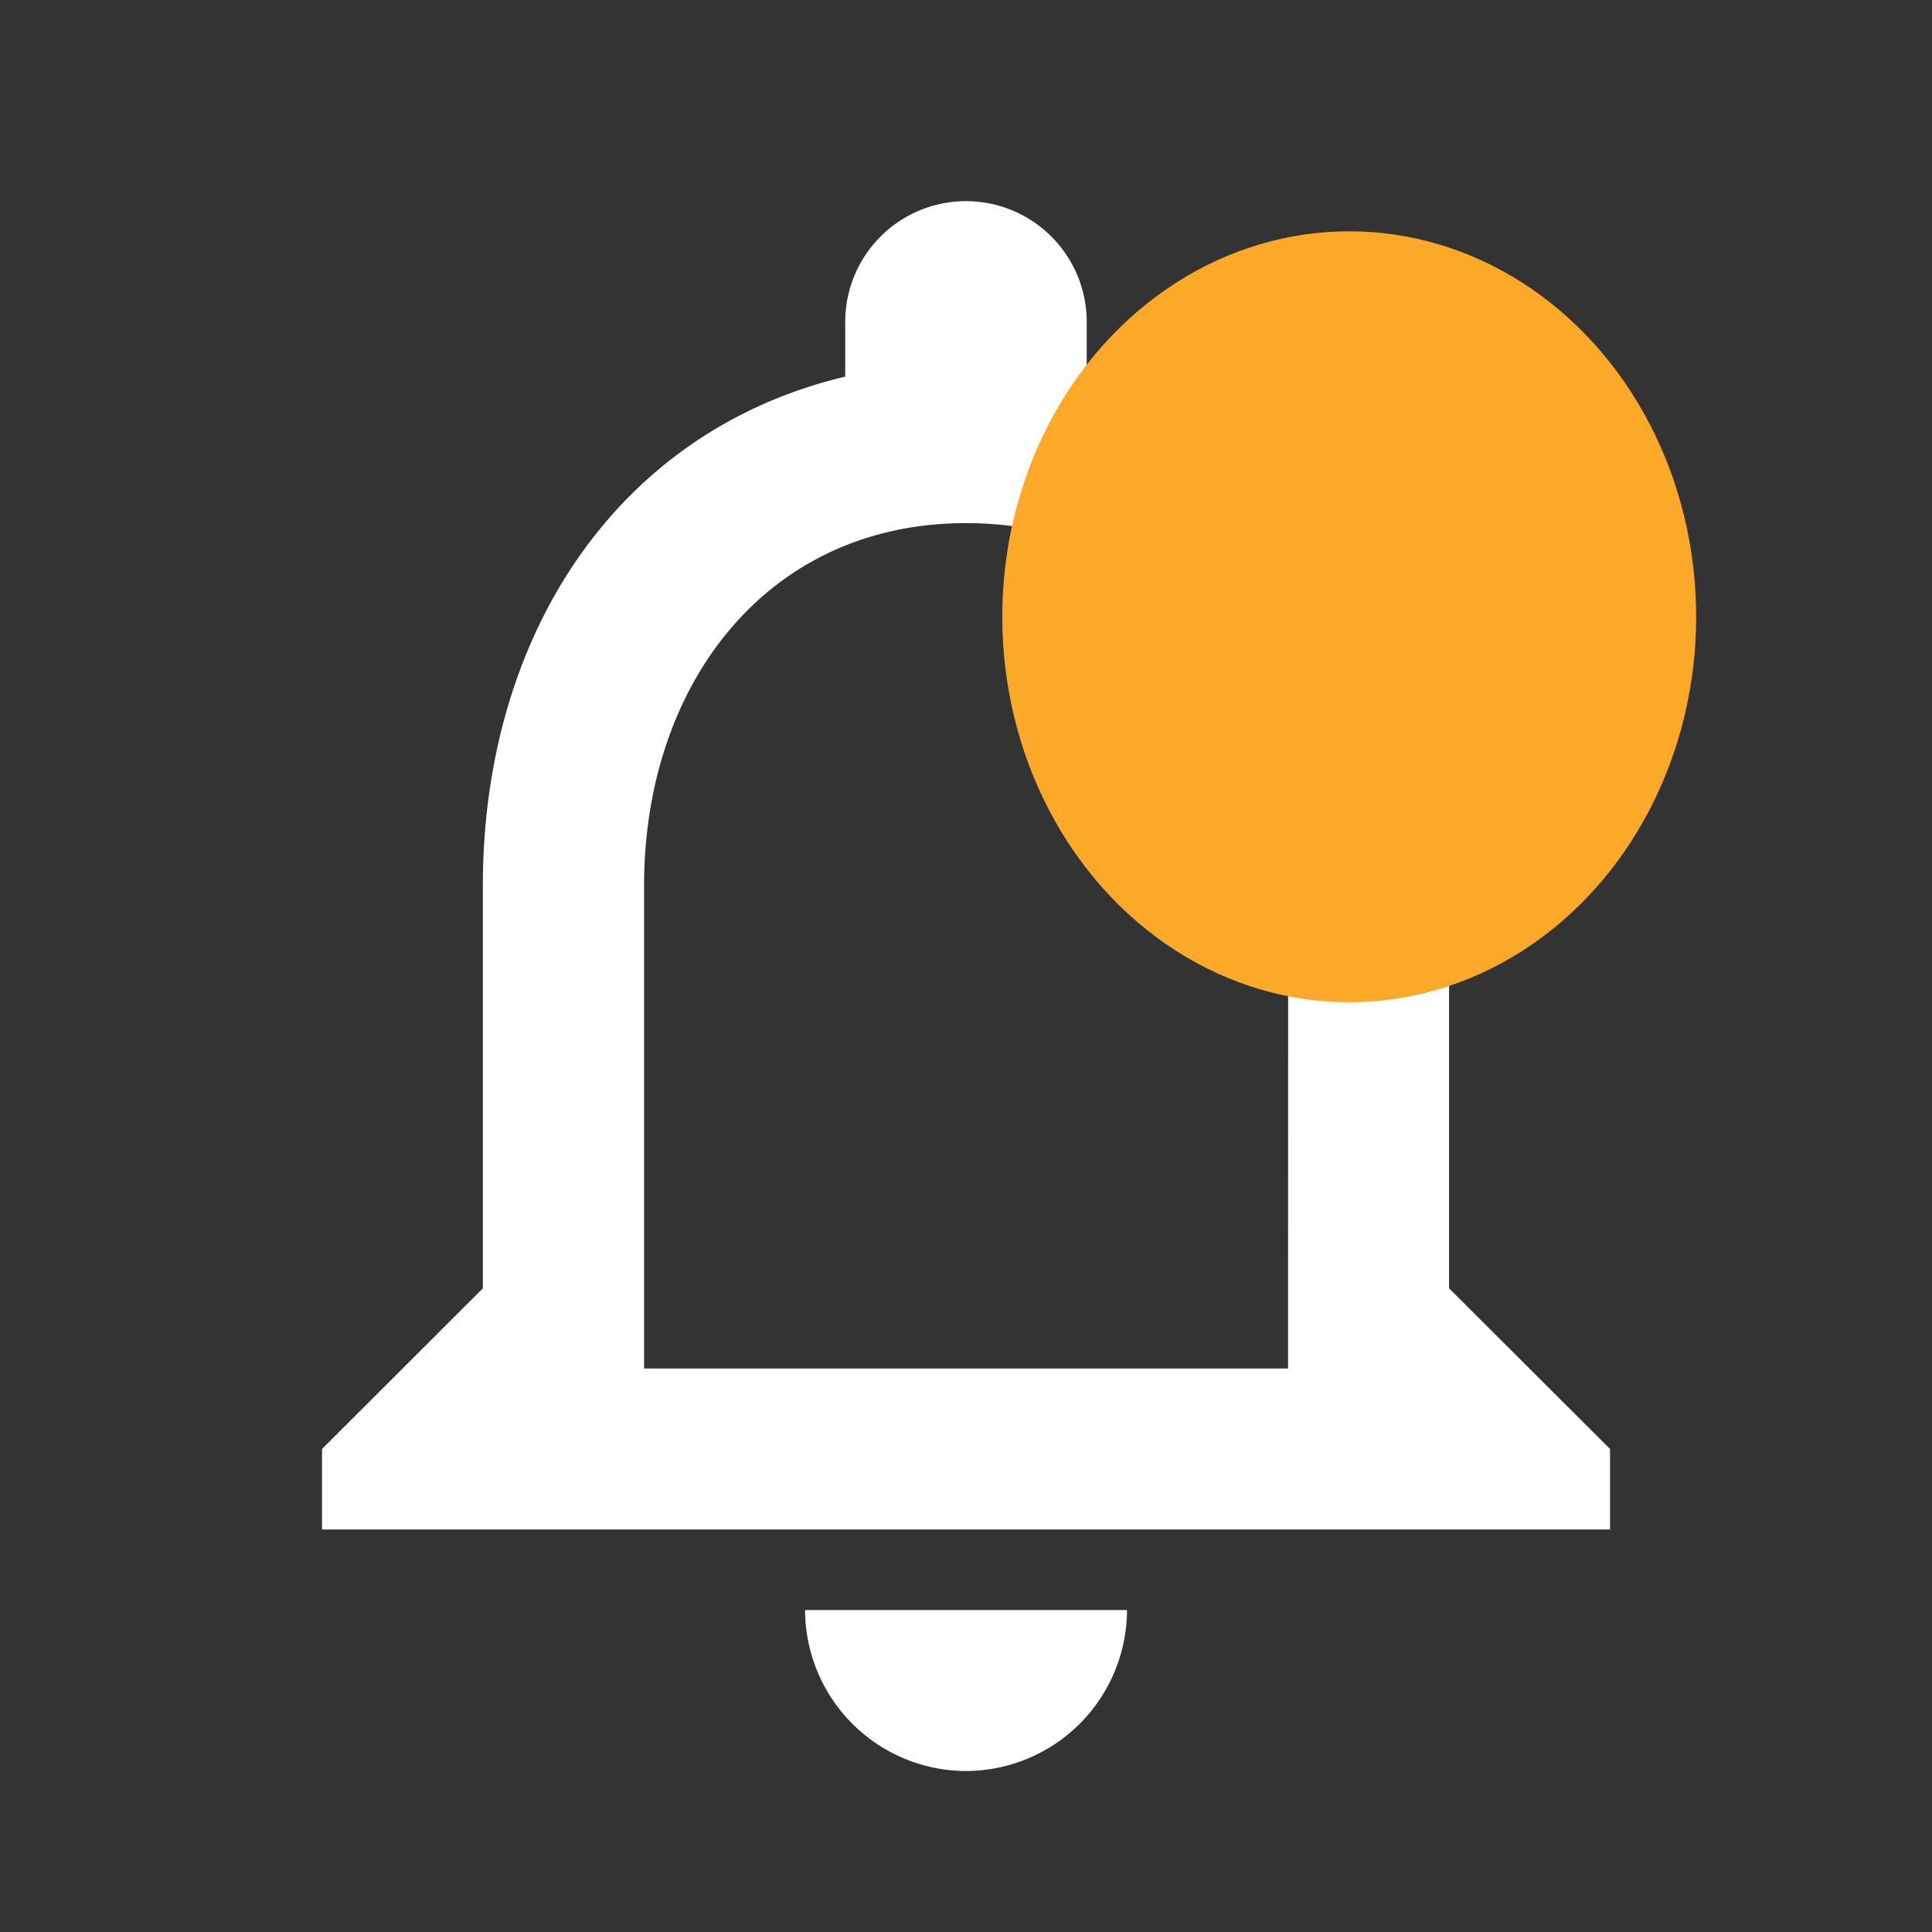 <svg xmlns="http://www.w3.org/2000/svg" width="25.059" height="25.059" viewBox="0 0 25.059 25.059"><rect x="0" y="0" width="25.059" height="25.059" fill="#333333" stroke="none"/><defs><style>.a{fill:none;}.b{fill:#fff;}.c{fill:#fca829;}</style></defs><g transform="translate(-1303 -31)"><g transform="translate(1303 31)"><path class="a" d="M0,0H25.059V25.059H0Z"/><path class="b" d="M12.353,22.861a2.094,2.094,0,0,0,2.088-2.088H10.265A2.094,2.094,0,0,0,12.353,22.861ZM18.618,16.6V11.375c0-3.206-1.7-5.889-4.7-6.6v-.71a1.566,1.566,0,1,0-3.132,0v.71c-2.986.71-4.7,3.383-4.7,6.6V16.6L4,18.684v1.044H20.706V18.684ZM16.53,17.64H8.177V11.375c0-2.589,1.577-4.7,4.177-4.7s4.177,2.109,4.177,4.7Z" transform="translate(0.177 0.11)"/></g><ellipse class="c" cx="4.5" cy="5" rx="4.5" ry="5" transform="translate(1316 34)"/></g></svg>